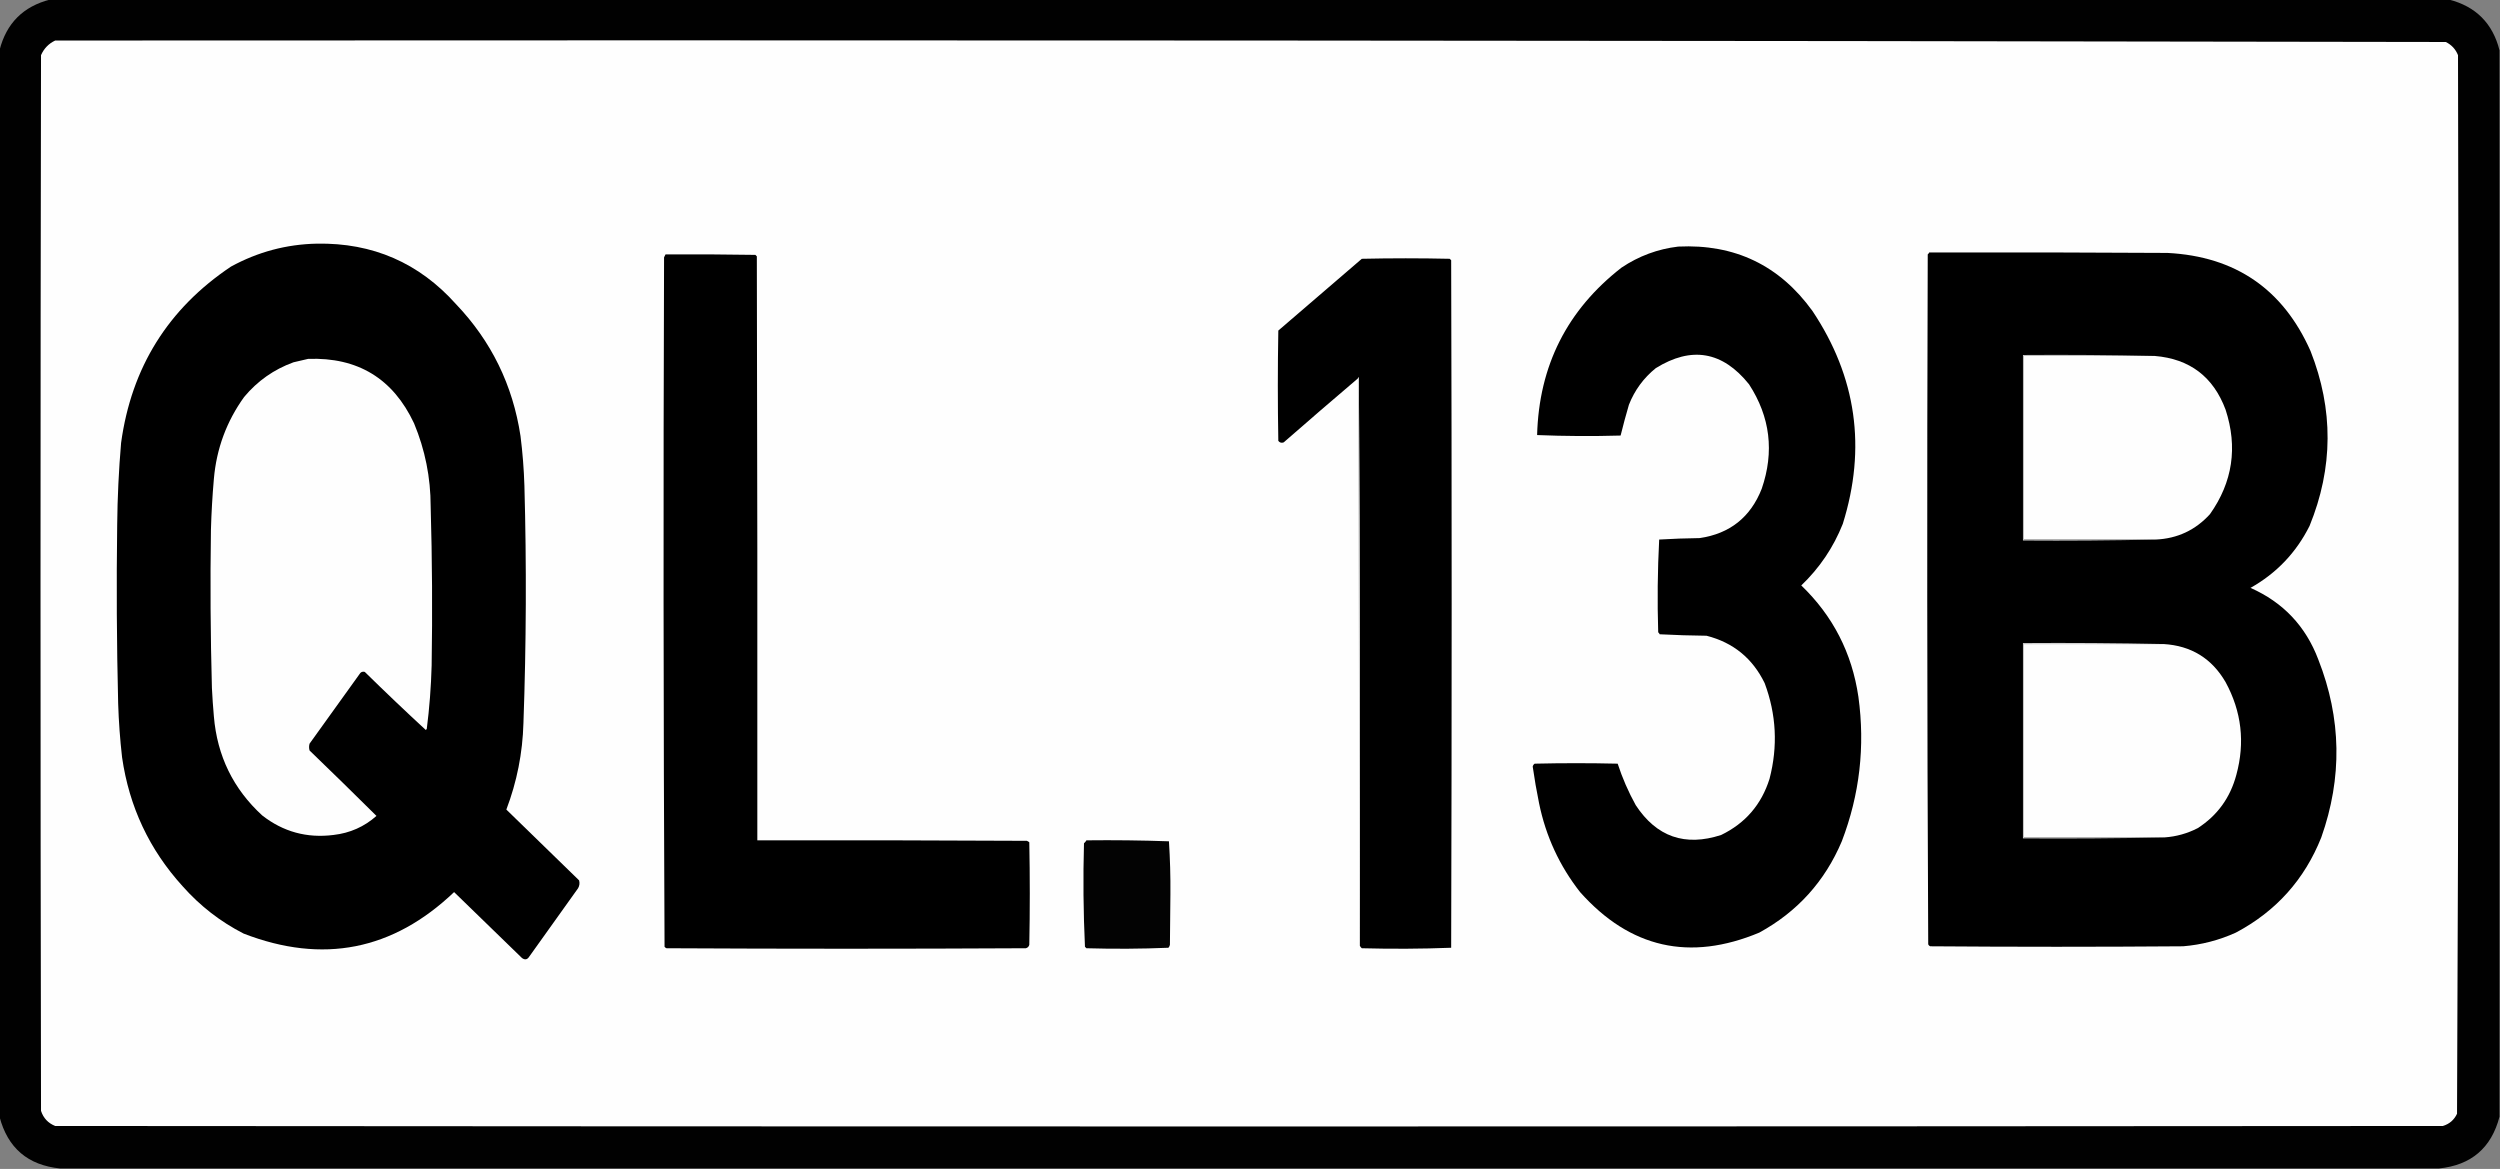 <?xml version="1.0" encoding="UTF-8"?>
<!DOCTYPE svg PUBLIC "-//W3C//DTD SVG 1.1//EN" "http://www.w3.org/Graphics/SVG/1.1/DTD/svg11.dtd">
<svg xmlns="http://www.w3.org/2000/svg" version="1.1" width="2560px" height="1197px" style="shape-rendering:geometricPrecision; text-rendering:geometricPrecision; image-rendering:optimizeQuality; fill-rule:evenodd; clip-rule:evenodd" xmlns:xlink="http://www.w3.org/1999/xlink">
<rect width="100%" height="100%" fill="#808080" stroke="none"/>
<g><path style="opacity:0.993" fill="#000000" d="M 51.5,-0.5 C 870.167,-0.5 1688.83,-0.5 2507.5,-0.5C 2535.17,6.5 2552.5,23.833 2559.5,51.5C 2559.5,415.5 2559.5,779.5 2559.5,1143.5C 2551.14,1175.53 2530.47,1193.19 2497.5,1196.5C 1685.5,1196.5 873.5,1196.5 61.5,1196.5C 28.534,1193.2 7.868,1175.53 -0.5,1143.5C -0.5,779.5 -0.5,415.5 -0.5,51.5C 6.5,23.833 23.833,6.5 51.5,-0.5 Z"/></g>
<g><path style="opacity:1" fill="#fefefe" d="M 56.5,41.5 C 872.554,41.001 1688.55,41.501 2504.5,43C 2510.39,45.892 2514.56,50.392 2517,56.5C 2518,417.888 2517.66,779.221 2516,1140.5C 2513.01,1146.82 2508.18,1150.99 2501.5,1153C 1686.5,1153.67 871.5,1153.67 56.5,1153C 49.242,1150.08 44.408,1144.91 42,1137.5C 41.333,777.167 41.333,416.833 42,56.5C 45.021,49.647 49.855,44.647 56.5,41.5 Z"/></g>
<g><path style="opacity:1" fill="#000000" d="M 324.5,249.5 C 381.639,248.496 429.139,269.163 467,311.5C 503.103,349.376 525.103,394.376 533,446.5C 535.138,463.435 536.472,480.435 537,497.5C 539.224,578.512 538.89,659.512 536,740.5C 535.158,771.042 529.325,800.542 518.5,829C 543.333,853.167 568.167,877.333 593,901.5C 593.755,904.303 593.422,906.97 592,909.5C 575.333,932.833 558.667,956.167 542,979.5C 540.01,982.722 537.51,983.222 534.5,981C 511.333,958.5 488.167,936 465,913.5C 402.373,973.194 330.539,987.36 249.5,956C 225.684,943.823 204.85,927.656 187,907.5C 152.941,870.036 132.274,826.036 125,775.5C 122.915,757.223 121.582,738.89 121,720.5C 119.502,659.507 119.169,598.507 120,537.5C 120.283,509.449 121.617,481.449 124,453.5C 134.584,376.31 172.084,316.143 236.5,273C 264.025,257.954 293.358,250.121 324.5,249.5 Z"/></g>
<g><path style="opacity:1" fill="#000000" d="M 1718.5,252.5 C 1776.43,249.719 1822.26,271.719 1856,318.5C 1901.03,386.04 1911.36,458.707 1887,536.5C 1877.4,560.599 1863.23,581.599 1844.5,599.5C 1876.92,630.67 1896.42,668.67 1903,713.5C 1909.98,764.337 1904.31,813.671 1886,861.5C 1868.67,902.497 1840.5,933.664 1801.5,955C 1730.28,984.732 1669.11,970.899 1618,913.5C 1596.91,886.602 1582.91,856.269 1576,822.5C 1573.46,810.057 1571.29,797.557 1569.5,785C 1569.76,783.739 1570.43,782.739 1571.5,782C 1599.83,781.333 1628.17,781.333 1656.5,782C 1661.31,796.762 1667.48,810.929 1675,824.5C 1696.3,856.936 1725.47,867.102 1762.5,855C 1787.26,842.989 1803.76,823.822 1812,797.5C 1820.66,764.264 1818.99,731.597 1807,699.5C 1794.61,674.104 1774.78,657.938 1747.5,651C 1731.49,650.833 1715.49,650.333 1699.5,649.5C 1699.19,648.692 1698.69,648.025 1698,647.5C 1697.02,615.748 1697.35,584.081 1699,552.5C 1712.76,551.676 1726.59,551.176 1740.5,551C 1771.38,546.459 1792.55,529.626 1804,500.5C 1817.05,462.594 1812.72,426.927 1791,393.5C 1763.92,359.749 1732.09,354.249 1695.5,377C 1683.05,387.06 1673.88,399.56 1668,414.5C 1664.92,424.991 1662.09,435.491 1659.5,446C 1630.93,446.828 1602.43,446.662 1574,445.5C 1575.9,374.541 1604.73,317.375 1660.5,274C 1678.2,262.157 1697.54,254.991 1718.5,252.5 Z"/></g>
<g><path style="opacity:1" fill="#000000" d="M 1975.5,258.5 C 2056.83,258.333 2138.17,258.5 2219.5,259C 2289.04,262.576 2337.88,296.076 2366,359.5C 2389.6,419.353 2389.27,479.02 2365,538.5C 2351.32,565.842 2331.16,587.009 2304.5,602C 2337.91,616.748 2361.08,641.248 2374,675.5C 2397.66,735.691 2398.66,796.357 2377,857.5C 2359.79,900.708 2330.63,933.208 2289.5,955C 2272.33,962.793 2254.33,967.459 2235.5,969C 2149.17,969.667 2062.83,969.667 1976.5,969C 1975.57,968.612 1974.91,967.945 1974.5,967C 1973.33,731.527 1973.17,496.027 1974,260.5C 1974.72,259.956 1975.22,259.289 1975.5,258.5 Z"/></g>
<g><path style="opacity:1" fill="#000000" d="M 681.5,260.5 C 712.168,260.333 742.835,260.5 773.5,261C 774,261.5 774.5,262 775,262.5C 775.5,461.833 775.667,661.166 775.5,860.5C 867.501,860.333 959.501,860.5 1051.5,861C 1052.42,861.374 1053.25,861.874 1054,862.5C 1054.67,897.5 1054.67,932.5 1054,967.5C 1053.5,969.333 1052.33,970.5 1050.5,971C 927.833,971.667 805.167,971.667 682.5,971C 681.692,970.692 681.025,970.192 680.5,969.5C 679.334,734.206 679.168,498.873 680,263.5C 680.513,262.473 681.013,261.473 681.5,260.5 Z"/></g>
<g><path style="opacity:1" fill="#000000" d="M 1392.5,968.5 C 1392.83,774.499 1392.5,580.499 1391.5,386.5C 1390.89,386.624 1390.56,386.957 1390.5,387.5C 1365.04,409.124 1339.71,430.957 1314.5,453C 1312.3,453.825 1310.47,453.325 1309,451.5C 1308.33,413.833 1308.33,376.167 1309,338.5C 1337.5,314 1366,289.5 1394.5,265C 1424.5,264.333 1454.5,264.333 1484.5,265C 1485,265.5 1485.5,266 1486,266.5C 1486.67,501.167 1486.67,735.833 1486,970.5C 1455.57,971.662 1425.07,971.829 1394.5,971C 1393.62,970.292 1392.95,969.458 1392.5,968.5 Z"/></g>
<g><path style="opacity:1" fill="#c6c6c6" d="M 2206.5,364.5 C 2161.83,364.5 2117.17,364.5 2072.5,364.5C 2072.5,427.167 2072.5,489.833 2072.5,552.5C 2117.5,552.5 2162.5,552.5 2207.5,552.5C 2162.34,553.499 2117,553.832 2071.5,553.5C 2071.5,490.167 2071.5,426.833 2071.5,363.5C 2116.67,363.168 2161.67,363.501 2206.5,364.5 Z"/></g>
<g><path style="opacity:1" fill="#fefefe" d="M 2206.5,364.5 C 2242.27,367.475 2266.44,385.808 2279,419.5C 2291.56,458.016 2286.23,493.682 2263,526.5C 2248.15,542.838 2229.65,551.505 2207.5,552.5C 2162.5,552.5 2117.5,552.5 2072.5,552.5C 2072.5,489.833 2072.5,427.167 2072.5,364.5C 2117.17,364.5 2161.83,364.5 2206.5,364.5 Z"/></g>
<g><path style="opacity:1" fill="#fefefe" d="M 315.5,367.5 C 366.327,365.654 402.494,387.654 424,433.5C 435.302,460.675 440.968,489.008 441,518.5C 442.557,572.823 442.89,627.156 442,681.5C 441.422,703.253 439.756,724.92 437,746.5C 436.667,746.833 436.333,747.167 436,747.5C 414.879,728.013 394.046,708.18 373.5,688C 371.097,687.37 369.263,688.203 368,690.5C 351,714.167 334,737.833 317,761.5C 316.333,763.833 316.333,766.167 317,768.5C 340.012,790.679 362.846,813.013 385.5,835.5C 372.987,846.584 358.321,853.084 341.5,855C 314.281,858.448 289.948,851.781 268.5,835C 238.861,807.845 222.361,774.011 219,733.5C 218.138,723.847 217.471,714.18 217,704.5C 215.531,650.508 215.197,596.508 216,542.5C 216.492,525.136 217.492,507.803 219,490.5C 221.653,459.527 231.987,431.527 250,406.5C 263.696,390.08 280.53,378.247 300.5,371C 305.646,369.875 310.646,368.709 315.5,367.5 Z"/></g>
<g><path style="opacity:1" fill="#cecece" d="M 1390.5,387.5 C 1390.56,386.957 1390.89,386.624 1391.5,386.5C 1392.5,580.499 1392.83,774.499 1392.5,968.5C 1391.83,774.833 1391.17,581.167 1390.5,387.5 Z"/></g>
<g><path style="opacity:1" fill="#d0d0d0" d="M 2215.5,659.5 C 2167.83,659.5 2120.17,659.5 2072.5,659.5C 2072.5,725.5 2072.5,791.5 2072.5,857.5C 2120.5,857.5 2168.5,857.5 2216.5,857.5C 2168.34,858.499 2120,858.832 2071.5,858.5C 2071.5,791.833 2071.5,725.167 2071.5,658.5C 2119.67,658.168 2167.67,658.501 2215.5,659.5 Z"/></g>
<g><path style="opacity:1" fill="#fefefe" d="M 2215.5,659.5 C 2243.71,661.18 2264.87,674.18 2279,698.5C 2295.4,728.646 2299.06,760.313 2290,793.5C 2283.75,816.879 2270.59,835.046 2250.5,848C 2239.81,853.51 2228.47,856.676 2216.5,857.5C 2168.5,857.5 2120.5,857.5 2072.5,857.5C 2072.5,791.5 2072.5,725.5 2072.5,659.5C 2120.17,659.5 2167.83,659.5 2215.5,659.5 Z"/></g>
<g><path style="opacity:1" fill="#030303" d="M 1112.5,860.5 C 1140.74,860.172 1168.91,860.505 1197,861.5C 1198.15,879.412 1198.65,897.412 1198.5,915.5C 1198.33,932.833 1198.17,950.167 1198,967.5C 1197.75,968.624 1197.25,969.624 1196.5,970.5C 1168.54,971.658 1140.54,971.825 1112.5,971C 1112,970.5 1111.5,970 1111,969.5C 1109.35,934.252 1109.01,898.918 1110,863.5C 1111.04,862.627 1111.88,861.627 1112.5,860.5 Z"/></g>
</svg>

